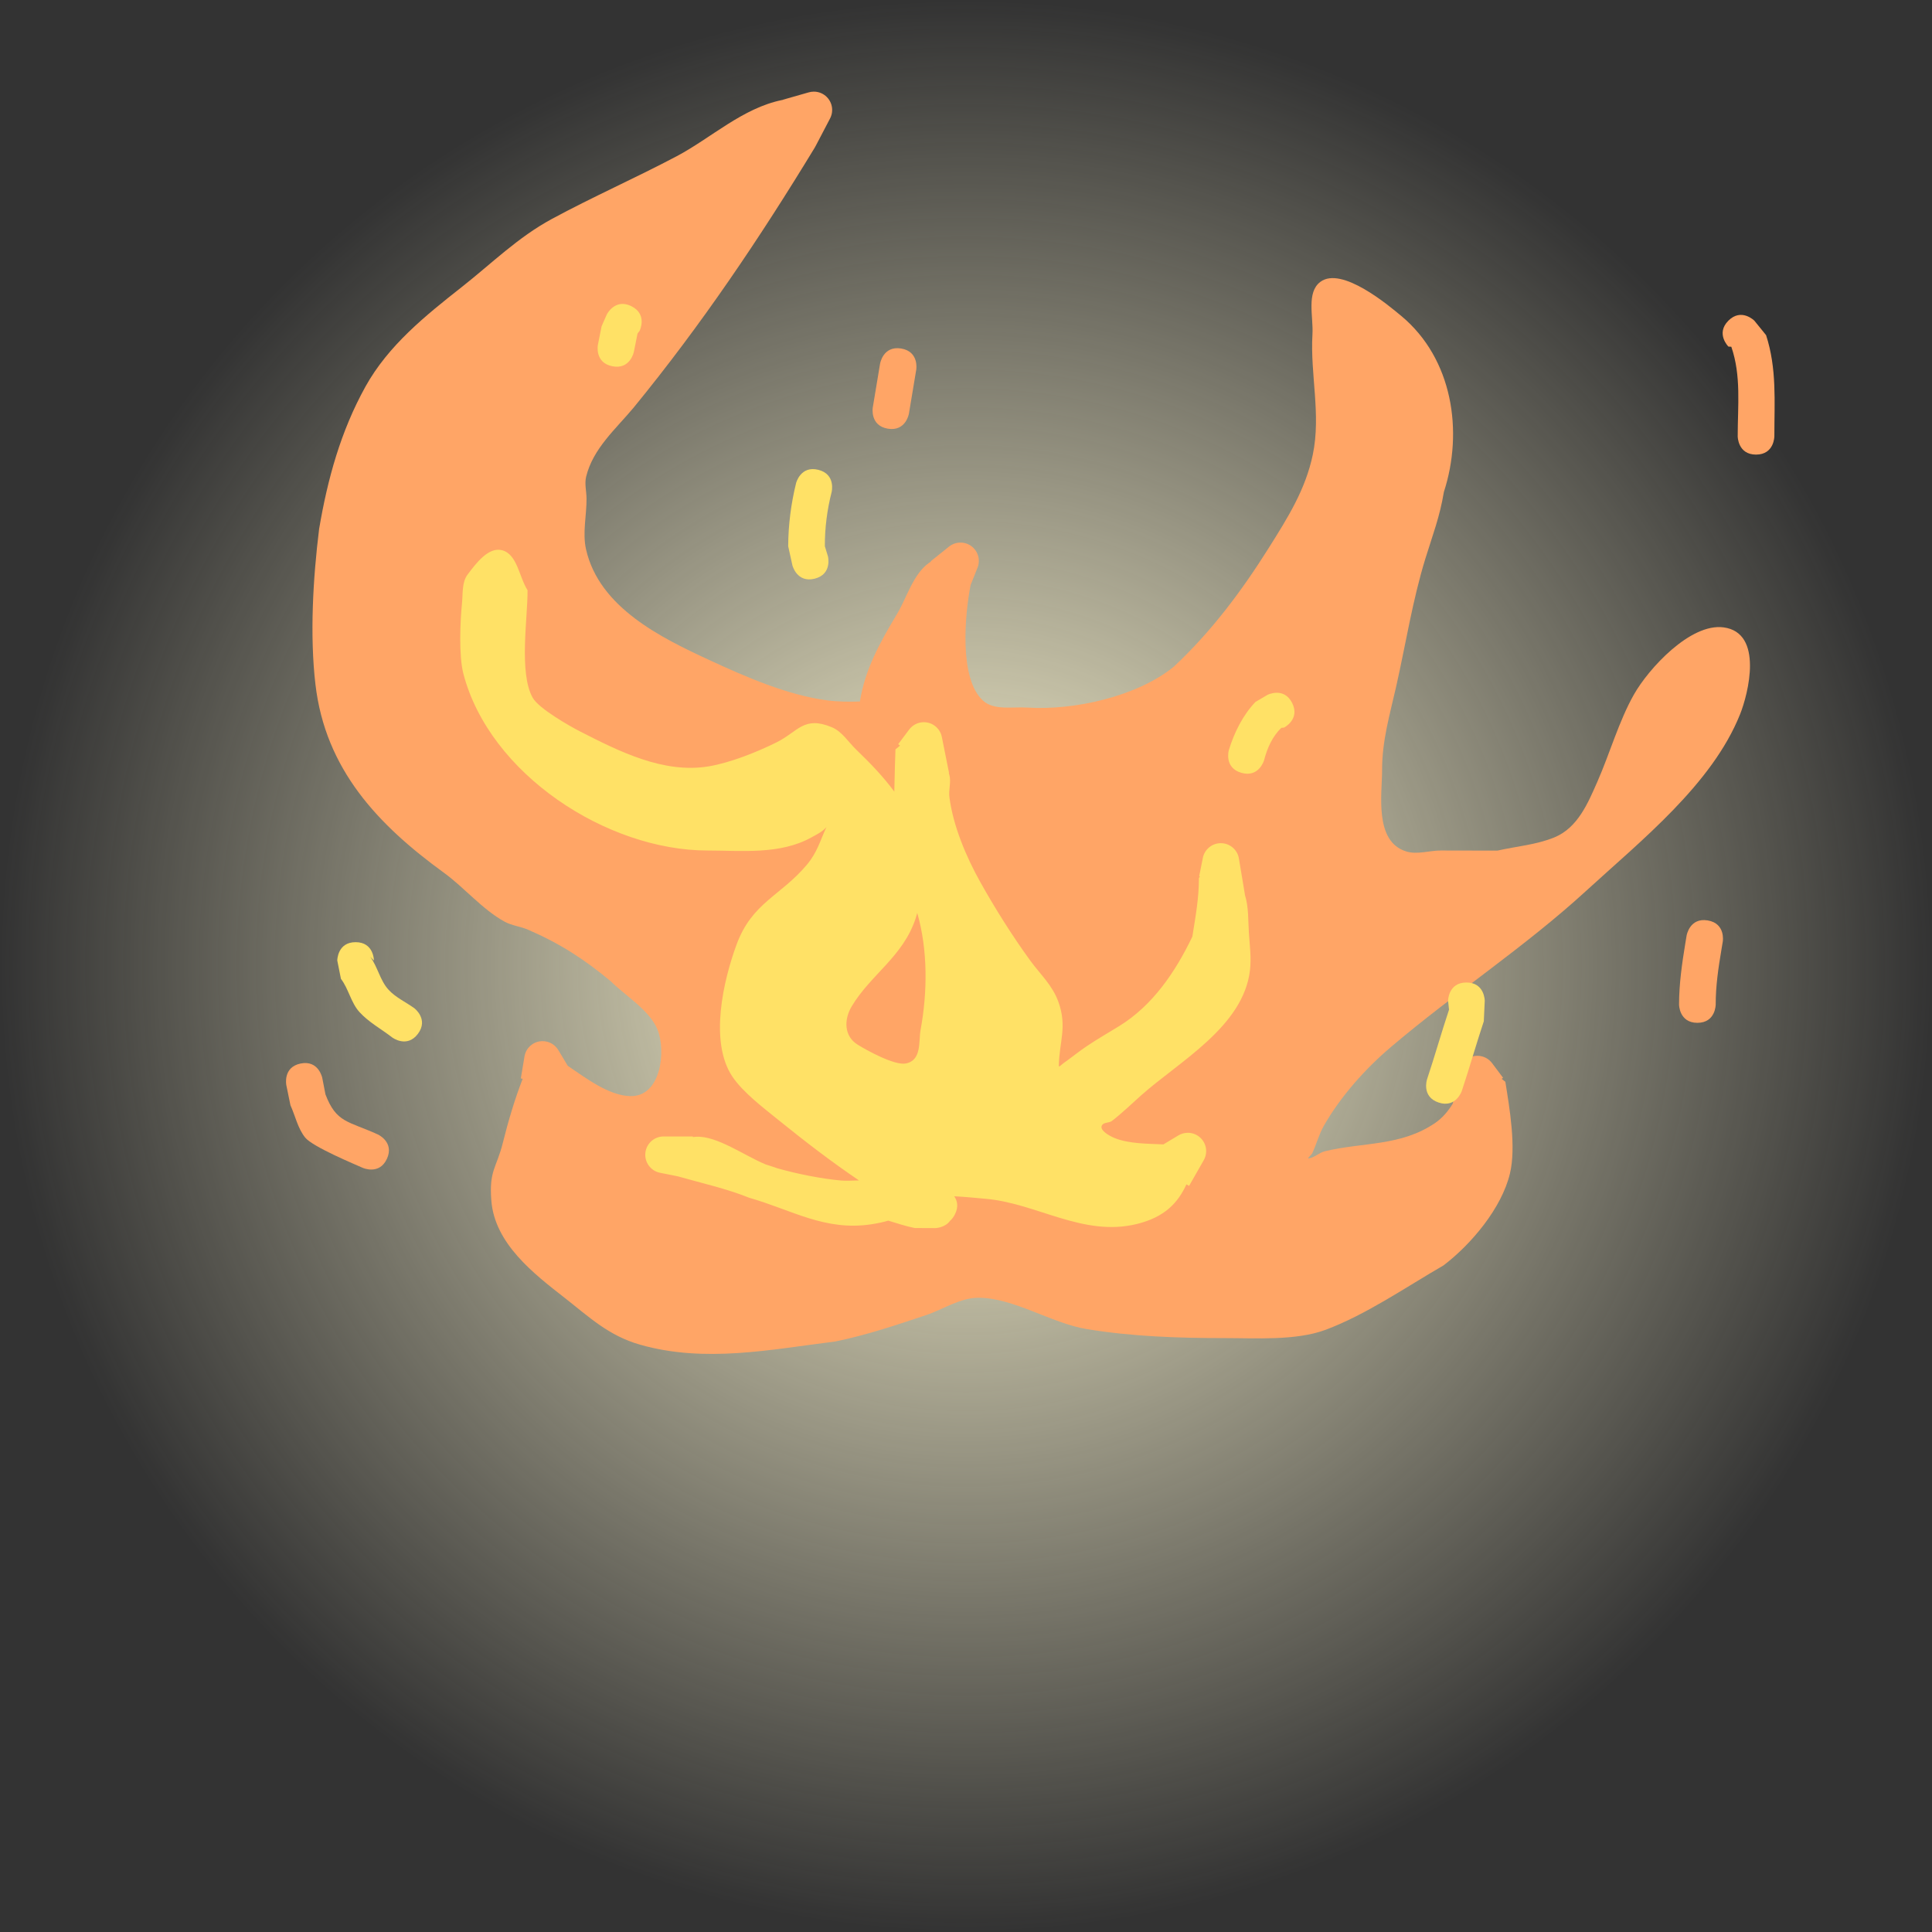 <svg version="1.1" xmlns="http://www.w3.org/2000/svg" xmlns:xlink="http://www.w3.org/1999/xlink" width="263.5" height="263.5" viewBox="0,0,263.5,263.5"><rect x="0" y="0" width="263.5" height="263.5" fill="#333333" stroke="none"/><defs><radialGradient cx="143.5" cy="245.29" r="131.75" gradientUnits="userSpaceOnUse" id="color-1"><stop offset="0" stop-color="#fff9d4"/><stop offset="1" stop-color="#fff9d4" stop-opacity="0"/></radialGradient></defs><g transform="translate(-11.75,-113.54)"><g data-paper-data="{&quot;isPaintingLayer&quot;:true}" fill-rule="nonzero" stroke="none" stroke-linecap="butt" stroke-linejoin="miter" stroke-miterlimit="10" stroke-dasharray="" stroke-dashoffset="0" style="mix-blend-mode: normal"><path d="M11.75,245.29c0,-72.764 58.986,-131.75 131.75,-131.75c72.764,0 131.75,58.986 131.75,131.75c0,72.764 -58.986,131.75 -131.75,131.75c-72.764,0 -131.75,-58.986 -131.75,-131.75z" fill="url(#color-1)" stroke-width="0"/><path d="M129.026,209.221c0.708,-4.397 2.699,-7.992 5.098,-11.994c1.299,-2.167 2.157,-5.353 4.311,-6.905c0.093,-0.067 0.189,-0.132 0.285,-0.194l-0.031,-0.039l2.484,-1.988c0.43,-0.35 0.979,-0.56 1.577,-0.56c1.381,0 2.5,1.119 2.5,2.5c0,0.348 -0.071,0.68 -0.2,0.981l-0.915,2.288c-0.795,4.005 -1.609,12.816 1.688,15.788c1.516,1.367 4.014,0.816 6.052,0.946c6.374,0.407 14.964,-1.506 19.965,-5.573c5.113,-4.776 9.267,-10.331 12.986,-16.252c2.548,-4.057 4.982,-7.905 5.975,-12.678c1.14,-5.478 -0.371,-10.944 -0.049,-16.412c0.142,-2.404 -0.851,-5.698 1.074,-7.144c2.913,-2.187 9.33,3.223 11.062,4.666c6.985,5.824 8.473,15.735 5.788,23.991c-0.554,3.377 -1.53,5.866 -2.527,9.1c-1.729,5.608 -2.674,11.629 -3.964,17.365c-0.871,3.87 -1.942,7.427 -1.935,11.432c0.006,3.29 -1.112,9.761 3.291,11.128c1.5,0.466 3.139,-0.128 4.709,-0.128c2.576,0 5.151,0.007 7.727,0.015c2.591,-0.585 5.304,-0.795 7.761,-1.801c3.202,-1.311 4.589,-4.683 5.87,-7.588c1.684,-3.819 2.936,-8.273 4.996,-11.911c1.982,-3.5 7.679,-9.75 12.219,-9.148c5.488,0.728 3.367,9.06 2.252,11.849c-3.816,9.547 -13.544,17.258 -20.951,24.048c-8.472,7.765 -17.999,13.961 -26.732,21.39c-3.459,2.942 -6.835,6.729 -9.09,10.698c-0.664,1.169 -1.002,2.497 -1.568,3.717c-0.123,0.265 -0.781,0.769 -0.491,0.727c0.795,-0.116 1.423,-0.788 2.205,-0.978c5.183,-1.257 10.37,-0.652 15.057,-3.872c0.988,-0.679 1.758,-1.6 2.392,-2.634l0.892,-4.458c0.21,-1.168 1.232,-2.055 2.461,-2.055c0.828,0 1.563,0.403 2.017,1.023l1.483,1.977l-0.191,0.143l0.501,0.4c0.578,3.616 1.495,8.914 0.623,12.531c-1.136,4.717 -5.277,9.637 -9.057,12.513c-5.115,2.954 -10.565,6.728 -16.1,8.789c-4.021,1.497 -9.588,1.122 -13.776,1.124c-6.234,0.002 -12.666,-0.21 -18.829,-1.239c-4.782,-0.798 -9.909,-4.252 -14.711,-4.262c-2.525,-0.005 -4.827,1.59 -7.137,2.361c-4.067,1.358 -8.22,2.761 -12.422,3.607c-8.814,1.095 -17.758,2.96 -26.621,0.426c-4.283,-1.224 -6.915,-3.764 -10.31,-6.417c-4.156,-3.248 -9.502,-7.357 -9.957,-13.23c-0.321,-4.139 0.703,-4.418 1.562,-7.849c0.777,-3.105 1.624,-5.944 2.714,-8.766l-0.254,-0.042l0.493,-2.959c0.179,-1.205 1.218,-2.13 2.473,-2.13c0.927,0 1.735,0.504 2.167,1.253l1.268,2.113c2.389,1.606 5.551,4.057 8.51,4.134c4.253,0.111 4.904,-6.215 3.729,-9.081c-1.087,-2.653 -4.408,-4.622 -6.361,-6.573c-3.609,-3.005 -6.908,-5.143 -11.271,-7.036c-1.047,-0.454 -2.238,-0.564 -3.238,-1.114c-3.01,-1.655 -5.487,-4.648 -8.253,-6.658c-9.018,-6.551 -16.175,-14.116 -17.528,-25.691c-0.785,-6.711 -0.33,-14.494 0.502,-21.211c1.155,-6.81 2.943,-13.316 6.322,-19.41c3.118,-5.624 8.207,-9.699 13.128,-13.573c4.095,-3.224 7.644,-6.773 12.285,-9.285c5.57,-3.014 11.435,-5.596 17.035,-8.56c4.684,-2.479 8.977,-6.564 14.365,-7.664c0.052,-0.011 0.104,-0.021 0.156,-0.03l-0.005,-0.018l3.444,-0.984c0.235,-0.073 0.484,-0.112 0.742,-0.112c1.381,0 2.5,1.119 2.5,2.5c0,0.436 -0.112,0.846 -0.308,1.202l-1.987,3.795l-0.017,-0.009l-0.021,0.079c-7.579,12.474 -15.483,24.21 -24.74,35.525c-2.425,2.911 -5.547,5.58 -6.482,9.427c-0.235,0.966 0.047,1.987 0.054,2.981c0.018,2.309 -0.575,4.674 -0.067,6.926c1.795,7.955 10.289,12.08 16.841,15.11c4.907,2.269 10.602,4.772 16.051,5.486c1.475,0.193 2.961,0.204 4.451,0.159z" fill="#ffa566" stroke-width="0.5"/><path d="M52.76,258.589c2.451,-0.49 2.942,1.961 2.942,1.961l0.436,2.249c1.487,3.899 3.064,3.613 7.147,5.466c0,0 2.276,1.035 1.241,3.31c-1.035,2.276 -3.31,1.241 -3.31,1.241c-0.893,-0.406 -6.81,-2.849 -7.839,-4.121c-1.017,-1.257 -1.342,-2.942 -2.014,-4.413l-0.564,-2.751c0,0 -0.49,-2.451 1.961,-2.942z" fill="#ffa566" stroke-width="0.5"/><path d="M134.661,161.074c2.466,0.411 2.055,2.877 2.055,2.877c-0.167,1 -0.833,5 -1,6c0,0 -0.411,2.466 -2.877,2.055c-2.466,-0.411 -2.055,-2.877 -2.055,-2.877c0.167,-1 0.333,-2 0.5,-3l0.5,-3c0,0 0.411,-2.466 2.877,-2.055z" fill="#ffa566" stroke-width="0.5"/><path d="M247.482,157.273c1.768,-1.768 3.536,0 3.536,0l1.604,1.977c1.481,4.58 1.128,9.012 1.128,13.791c0,0 0,2.5 -2.5,2.5c-2.5,0 -2.5,-2.5 -2.5,-2.5c0,-4.16 0.496,-8.26 -0.872,-12.209l-0.396,-0.023c0,0 -1.768,-1.768 0,-3.536z" fill="#ffa566" stroke-width="0.5"/><path d="M244.661,239.074c2.466,0.411 2.055,2.877 2.055,2.877l-0.178,1.068c-0.419,2.486 -0.796,5 -0.788,7.521c0,0 0,2.5 -2.5,2.5c-2.5,0 -2.5,-2.5 -2.5,-2.5c0.007,-2.796 0.401,-5.585 0.856,-8.343l0.178,-1.068c0,0 0.411,-2.466 2.877,-2.055z" fill="#ffa566" stroke-width="0.5"/><path d="M128.907,274.535c-3.774,-2.548 -7.391,-5.335 -10.954,-8.214c-2.091,-1.689 -4.902,-3.821 -6.329,-5.966c-3.177,-4.774 -1.187,-13.173 0.578,-17.972c2.124,-5.776 6.007,-6.618 9.615,-10.927c1.406,-1.68 1.815,-3.321 2.648,-5.117c-0.491,0.616 -1.354,1.028 -2.051,1.414c-4.283,2.376 -9.473,1.791 -14.164,1.787c-13.75,-0.011 -29.728,-10.425 -33.299,-24.108c-0.637,-2.441 -0.442,-7.139 -0.192,-9.598c0.135,-1.33 -0.036,-2.87 0.769,-3.938c1.153,-1.529 2.843,-3.796 4.696,-3.311c2.085,0.546 2.317,3.635 3.476,5.452c0.042,3.671 -1.214,11.281 0.706,14.672c0.846,1.494 5.115,3.906 6.496,4.611c5.275,2.694 11.342,5.764 17.502,4.743c2.926,-0.485 6.603,-1.958 9.248,-3.27c2.956,-1.466 3.708,-3.669 7.555,-2.064c1.383,0.577 2.231,2.003 3.311,3.042c2.028,1.95 3.721,3.734 5.203,5.734c0.036,-2.263 0.129,-4.774 0.158,-5.757l0.628,-0.517l-0.256,-0.192l1.483,-1.977c0.455,-0.62 1.189,-1.023 2.017,-1.023c1.229,0 2.251,0.887 2.461,2.055l0.972,4.857l-0.032,0.006c0.023,0.076 0.046,0.153 0.068,0.23c0.284,0.983 -0.114,2.055 0.017,3.071c0.503,3.924 2.291,8.151 4.214,11.59c1.996,3.569 4.401,7.396 6.82,10.715c1.383,1.898 2.998,3.325 3.828,5.612c1.24,3.417 0.1,5.519 0.062,8.748c-0.003,0.219 0.389,-0.202 0.568,-0.328c1.123,-0.795 2.19,-1.67 3.334,-2.433c1.399,-0.933 2.857,-1.773 4.29,-2.651c4.61,-2.826 7.707,-7.42 10.016,-12.224c0.438,-2.778 0.896,-5.17 0.896,-7.994l0.142,-0.223l-0.106,-0.021l0.491,-2.455c0.21,-1.168 1.232,-2.055 2.461,-2.055c1.255,0 2.294,0.925 2.473,2.13l0.815,4.891l-0.012,0.002c0.008,0.025 0.016,0.05 0.023,0.075c0.509,1.643 0.417,3.418 0.53,5.134c0.112,1.705 0.349,3.427 0.145,5.124c-0.921,7.669 -9.599,12.377 -14.836,17.032c-1.324,1.177 -2.594,2.423 -4,3.5c-0.377,0.289 -1.038,0.158 -1.317,0.541c-0.492,0.674 0.96,1.495 1.735,1.804c1.947,0.776 4.508,0.75 6.614,0.849l2.009,-1.205c0.383,-0.239 0.836,-0.377 1.321,-0.377c1.381,0 2.5,1.119 2.5,2.5c0,0.467 -0.128,0.904 -0.351,1.278l-1.978,3.462l-0.362,-0.207c-1.171,2.557 -3.005,4.476 -6.734,5.4c-7.387,1.829 -13.744,-2.886 -20.781,-3.442c-0.872,-0.069 -2.491,-0.254 -4.156,-0.332c0.396,0.558 0.639,1.378 0.099,2.459c-0.195,0.389 -0.423,0.676 -0.667,0.886c-0.715,0.996 -2.069,0.996 -2.069,0.996l-2.746,-0.012c-1.224,-0.242 -2.411,-0.648 -3.608,-1.004c-0.754,0.217 -1.528,0.374 -2.299,0.492c-6.307,0.968 -10.852,-1.952 -16.655,-3.61c-3.175,-1.273 -6.469,-1.989 -9.756,-2.929l-2.38,-0.476c-1.168,-0.21 -2.055,-1.232 -2.055,-2.461c0,-1.381 1.119,-2.5 2.5,-2.5h4v0.078c0.148,-0.017 0.297,-0.03 0.446,-0.038c2.834,-0.153 6.62,2.607 9.489,3.78c0.532,0.163 1.049,0.337 1.556,0.514c2.683,0.767 6.033,1.436 8.715,1.674c0.577,0.051 1.509,0.017 2.451,-0.014zM136.851,238.054c-0.065,0.252 -0.139,0.501 -0.22,0.746c-1.727,5.226 -6.139,7.662 -8.727,12.008c-1.08,1.814 -1.034,4.053 0.807,5.204c1.244,0.778 5.006,2.851 6.553,2.576c2.229,-0.396 1.76,-3.05 2.039,-4.564c0.944,-5.127 1.011,-10.882 -0.452,-15.97z" fill="#ffe166" stroke-width="0.5"/><path d="M187.986,209.422c1.118,2.236 -1.118,3.354 -1.118,3.354l-0.35,0.032c-1.223,1.138 -1.948,2.801 -2.364,4.419c0,0 -0.687,2.404 -3.091,1.717c-2.404,-0.687 -1.717,-3.091 -1.717,-3.091c0.734,-2.396 1.905,-4.768 3.636,-6.581l1.65,-0.968c0,0 2.236,-1.118 3.354,1.118z" fill="#ffe166" stroke-width="0.5"/><path d="M97.868,155.304c2.236,1.118 1.118,3.354 1.118,3.354l-0.285,0.372c-0.167,0.833 -0.333,1.667 -0.5,2.5c0,0 -0.49,2.451 -2.942,1.961c-2.451,-0.49 -1.961,-2.942 -1.961,-2.942c0.167,-0.833 0.333,-1.667 0.5,-2.5l0.715,-1.628c0,0 1.118,-2.236 3.354,-1.118z" fill="#ffe166" stroke-width="0.5"/><path d="M122.856,192.466c-2.425,0.606 -3.032,-1.819 -3.032,-1.819l-0.575,-2.606c0.013,-2.891 0.385,-5.799 1.075,-8.606c0,0 0.606,-2.425 3.032,-1.819c2.425,0.606 1.819,3.032 1.819,3.032c-0.614,2.407 -0.938,4.91 -0.925,7.394l0.425,1.394c0,0 0.606,2.425 -1.819,3.032z" fill="#ffe166" stroke-width="0.5"/><path d="M60.25,242.04c2.5,0 2.5,2.5 2.5,2.5l-0.5,-0.5c1.014,1.374 1.332,3.219 2.484,4.479c0.973,1.064 2.344,1.68 3.516,2.521c0,0 2,1.5 0.5,3.5c-1.5,2 -3.5,0.5 -3.5,0.5c-1.495,-1.16 -3.215,-2.077 -4.484,-3.479c-1.157,-1.279 -1.467,-3.151 -2.516,-4.521l-0.5,-2.5c0,0 0,-2.5 2.5,-2.5z" fill="#ffe166" stroke-width="0.5"/><path d="M211.75,247.54c2.5,0 2.5,2.5 2.5,2.5l-0.128,2.791c-1.052,3.154 -1.949,6.345 -3,9.5c0,0 -0.791,2.372 -3.162,1.581c-2.372,-0.791 -1.581,-3.162 -1.581,-3.162c1.052,-3.154 1.949,-6.345 3,-9.5l-0.128,-1.209c0,0 0,-2.5 2.5,-2.5z" fill="#ffe166" stroke-width="0.5"/></g></g></svg>